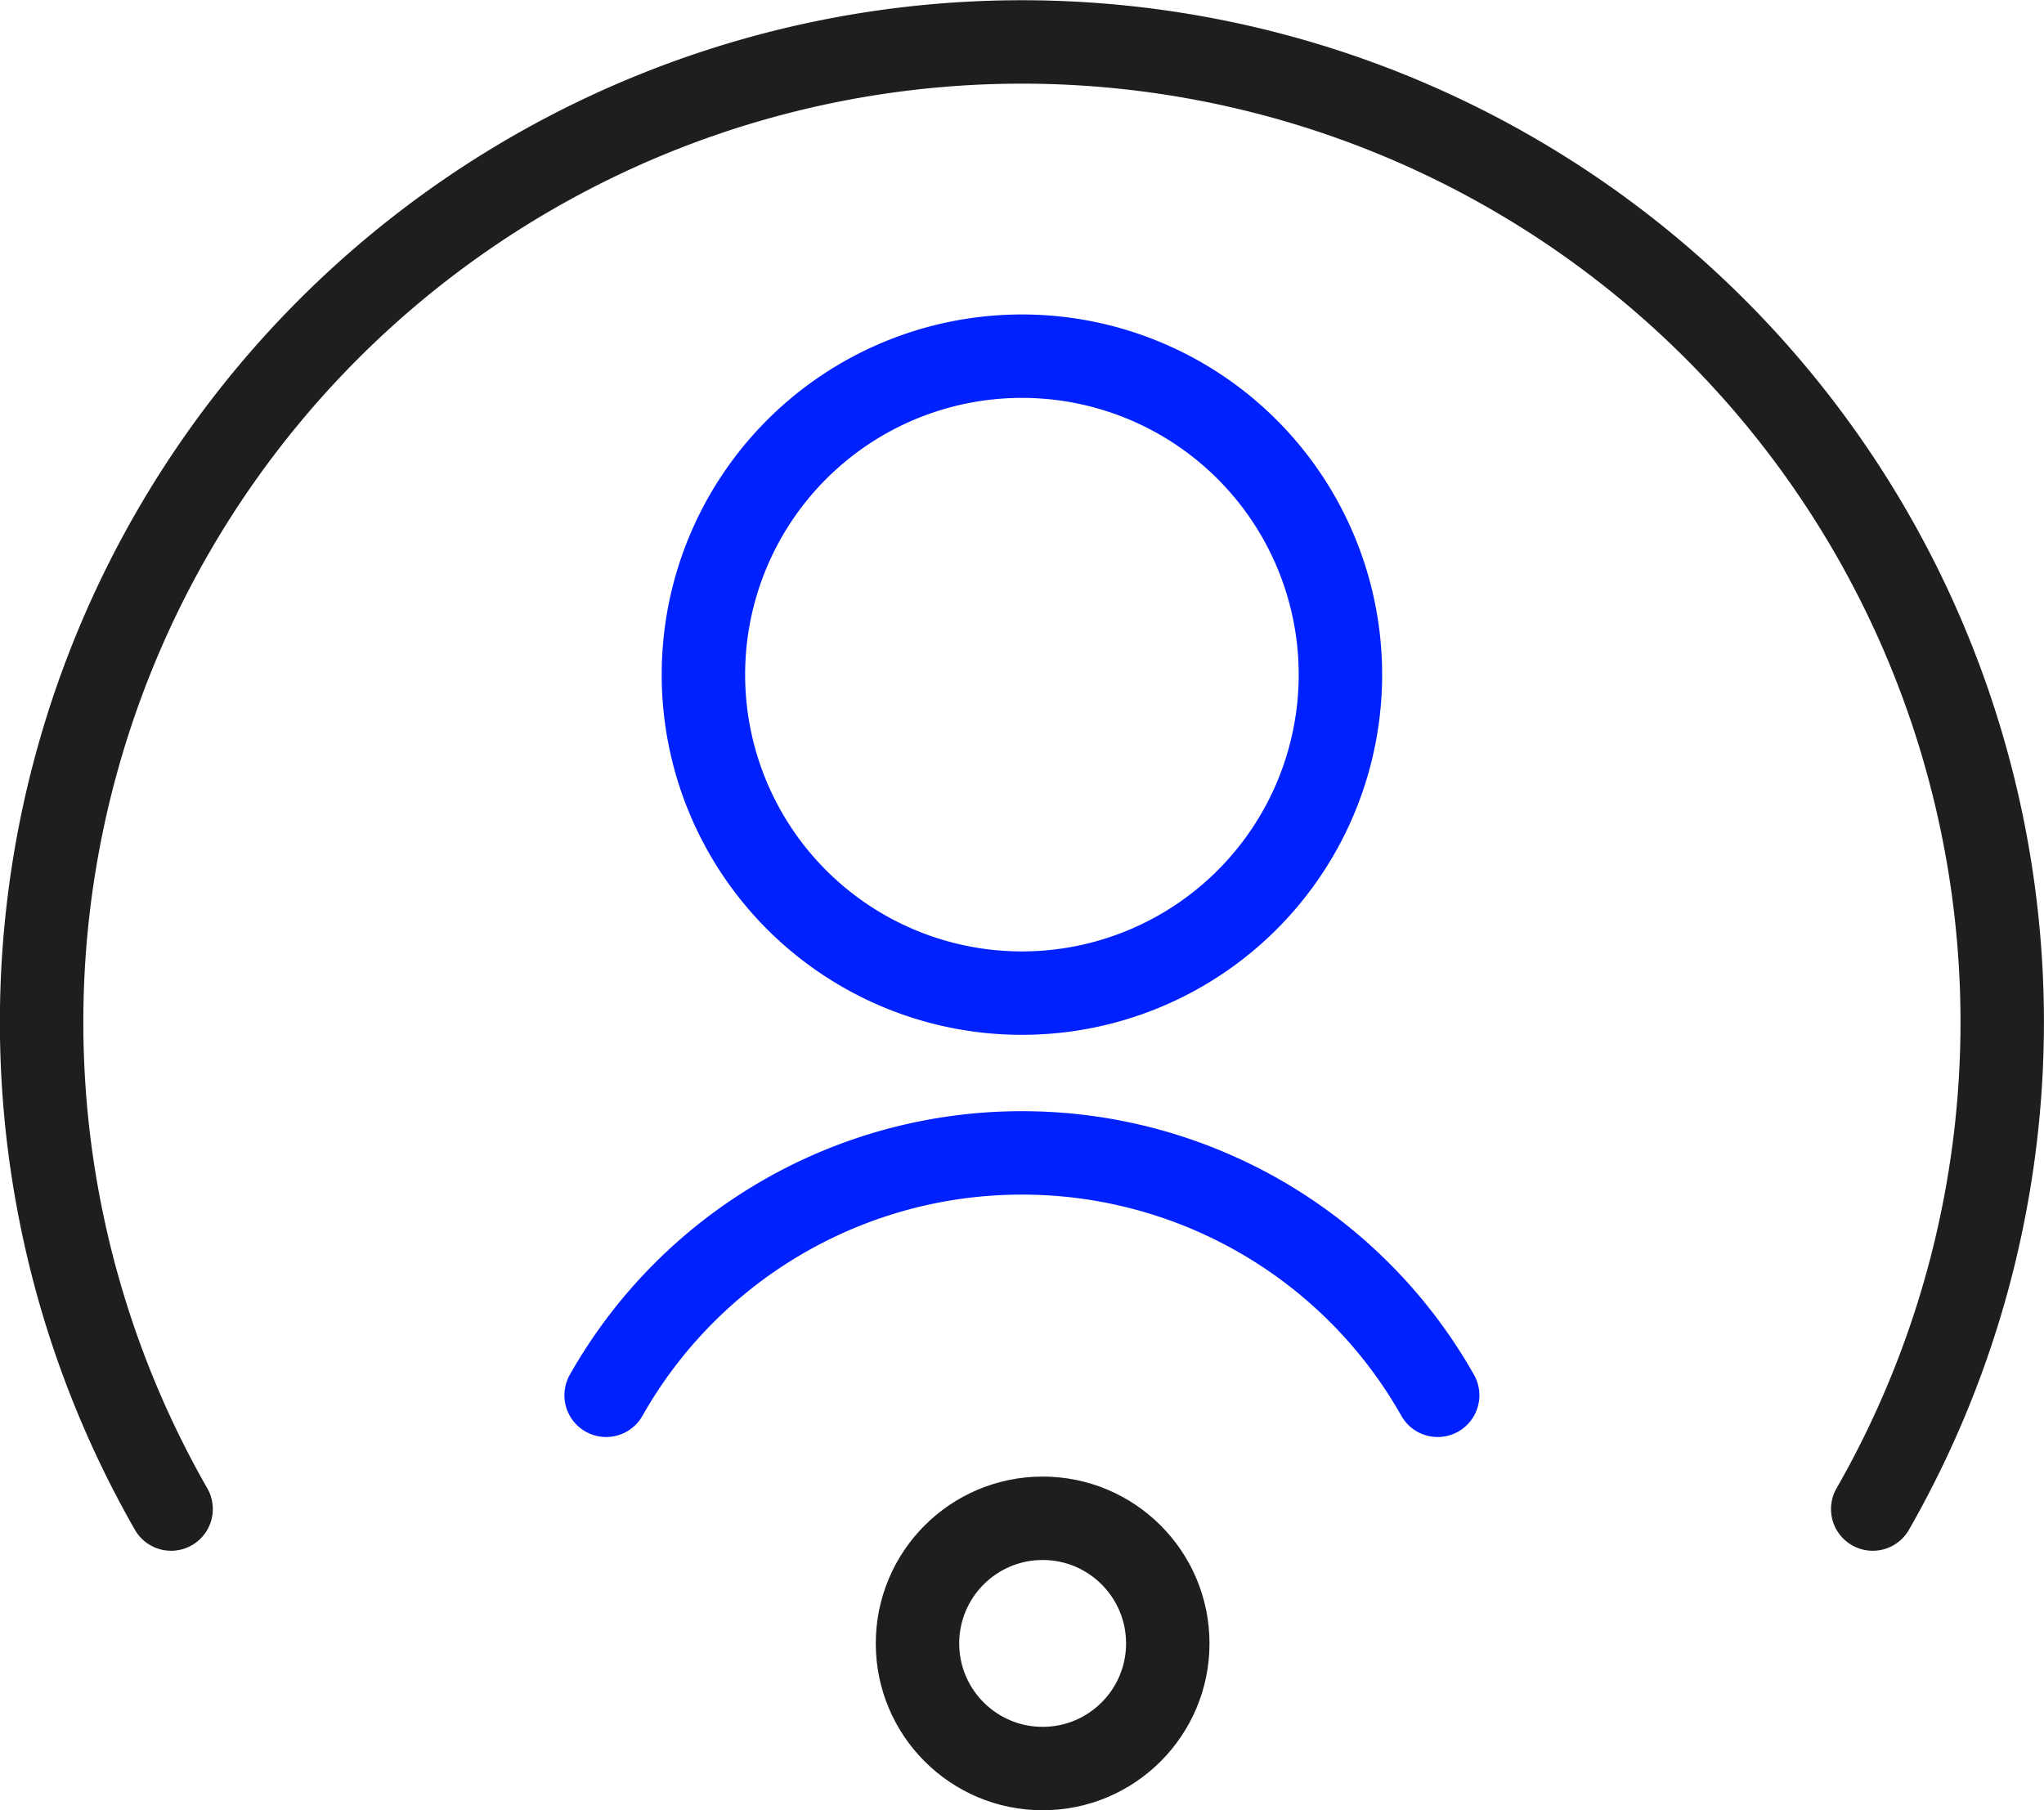 <svg xmlns="http://www.w3.org/2000/svg" width="61.249" height="54.25" viewBox="0 0 61.249 54.25">
    <g data-name="그룹 675">
        <path data-name="패스 349" d="M171.788 165.107a9.544 9.544 0 1 1 9.544-9.544 9.544 9.544 0 0 1-9.544 9.544z" transform="translate(-141.166 -135.345)" style="stroke-width:2.5px;stroke-linecap:round;stroke-linejoin:round;stroke:#0021ff;fill:none"/>
    </g>
    <path data-name="패스 350" d="M159.875 172.683a14.308 14.308 0 0 1 12.459-7.264h0a14.3 14.3 0 0 1 12.458 7.264" transform="translate(-141.712 -130.869)" style="stroke-width:2.5px;stroke-linecap:round;stroke-linejoin:round;stroke:#0021ff;fill:none"/>
    <path data-name="패스 351" d="M201 182.335a29.375 29.375 0 1 0-50.99 0" transform="translate(-144.883 -137.112)" style="stroke:#1e1e1e;stroke-width:2.5px;stroke-linecap:round;stroke-linejoin:round;fill:none"/>
    <g data-name="타원 24" transform="translate(26.243 44.25)" style="stroke:#1e1e1e;stroke-width:2.5px;fill:none">
        <circle cx="5" cy="5" r="5" style="stroke:none"/>
        <circle cx="5" cy="5" r="3.75" style="fill:none"/>
    </g>
</svg>
